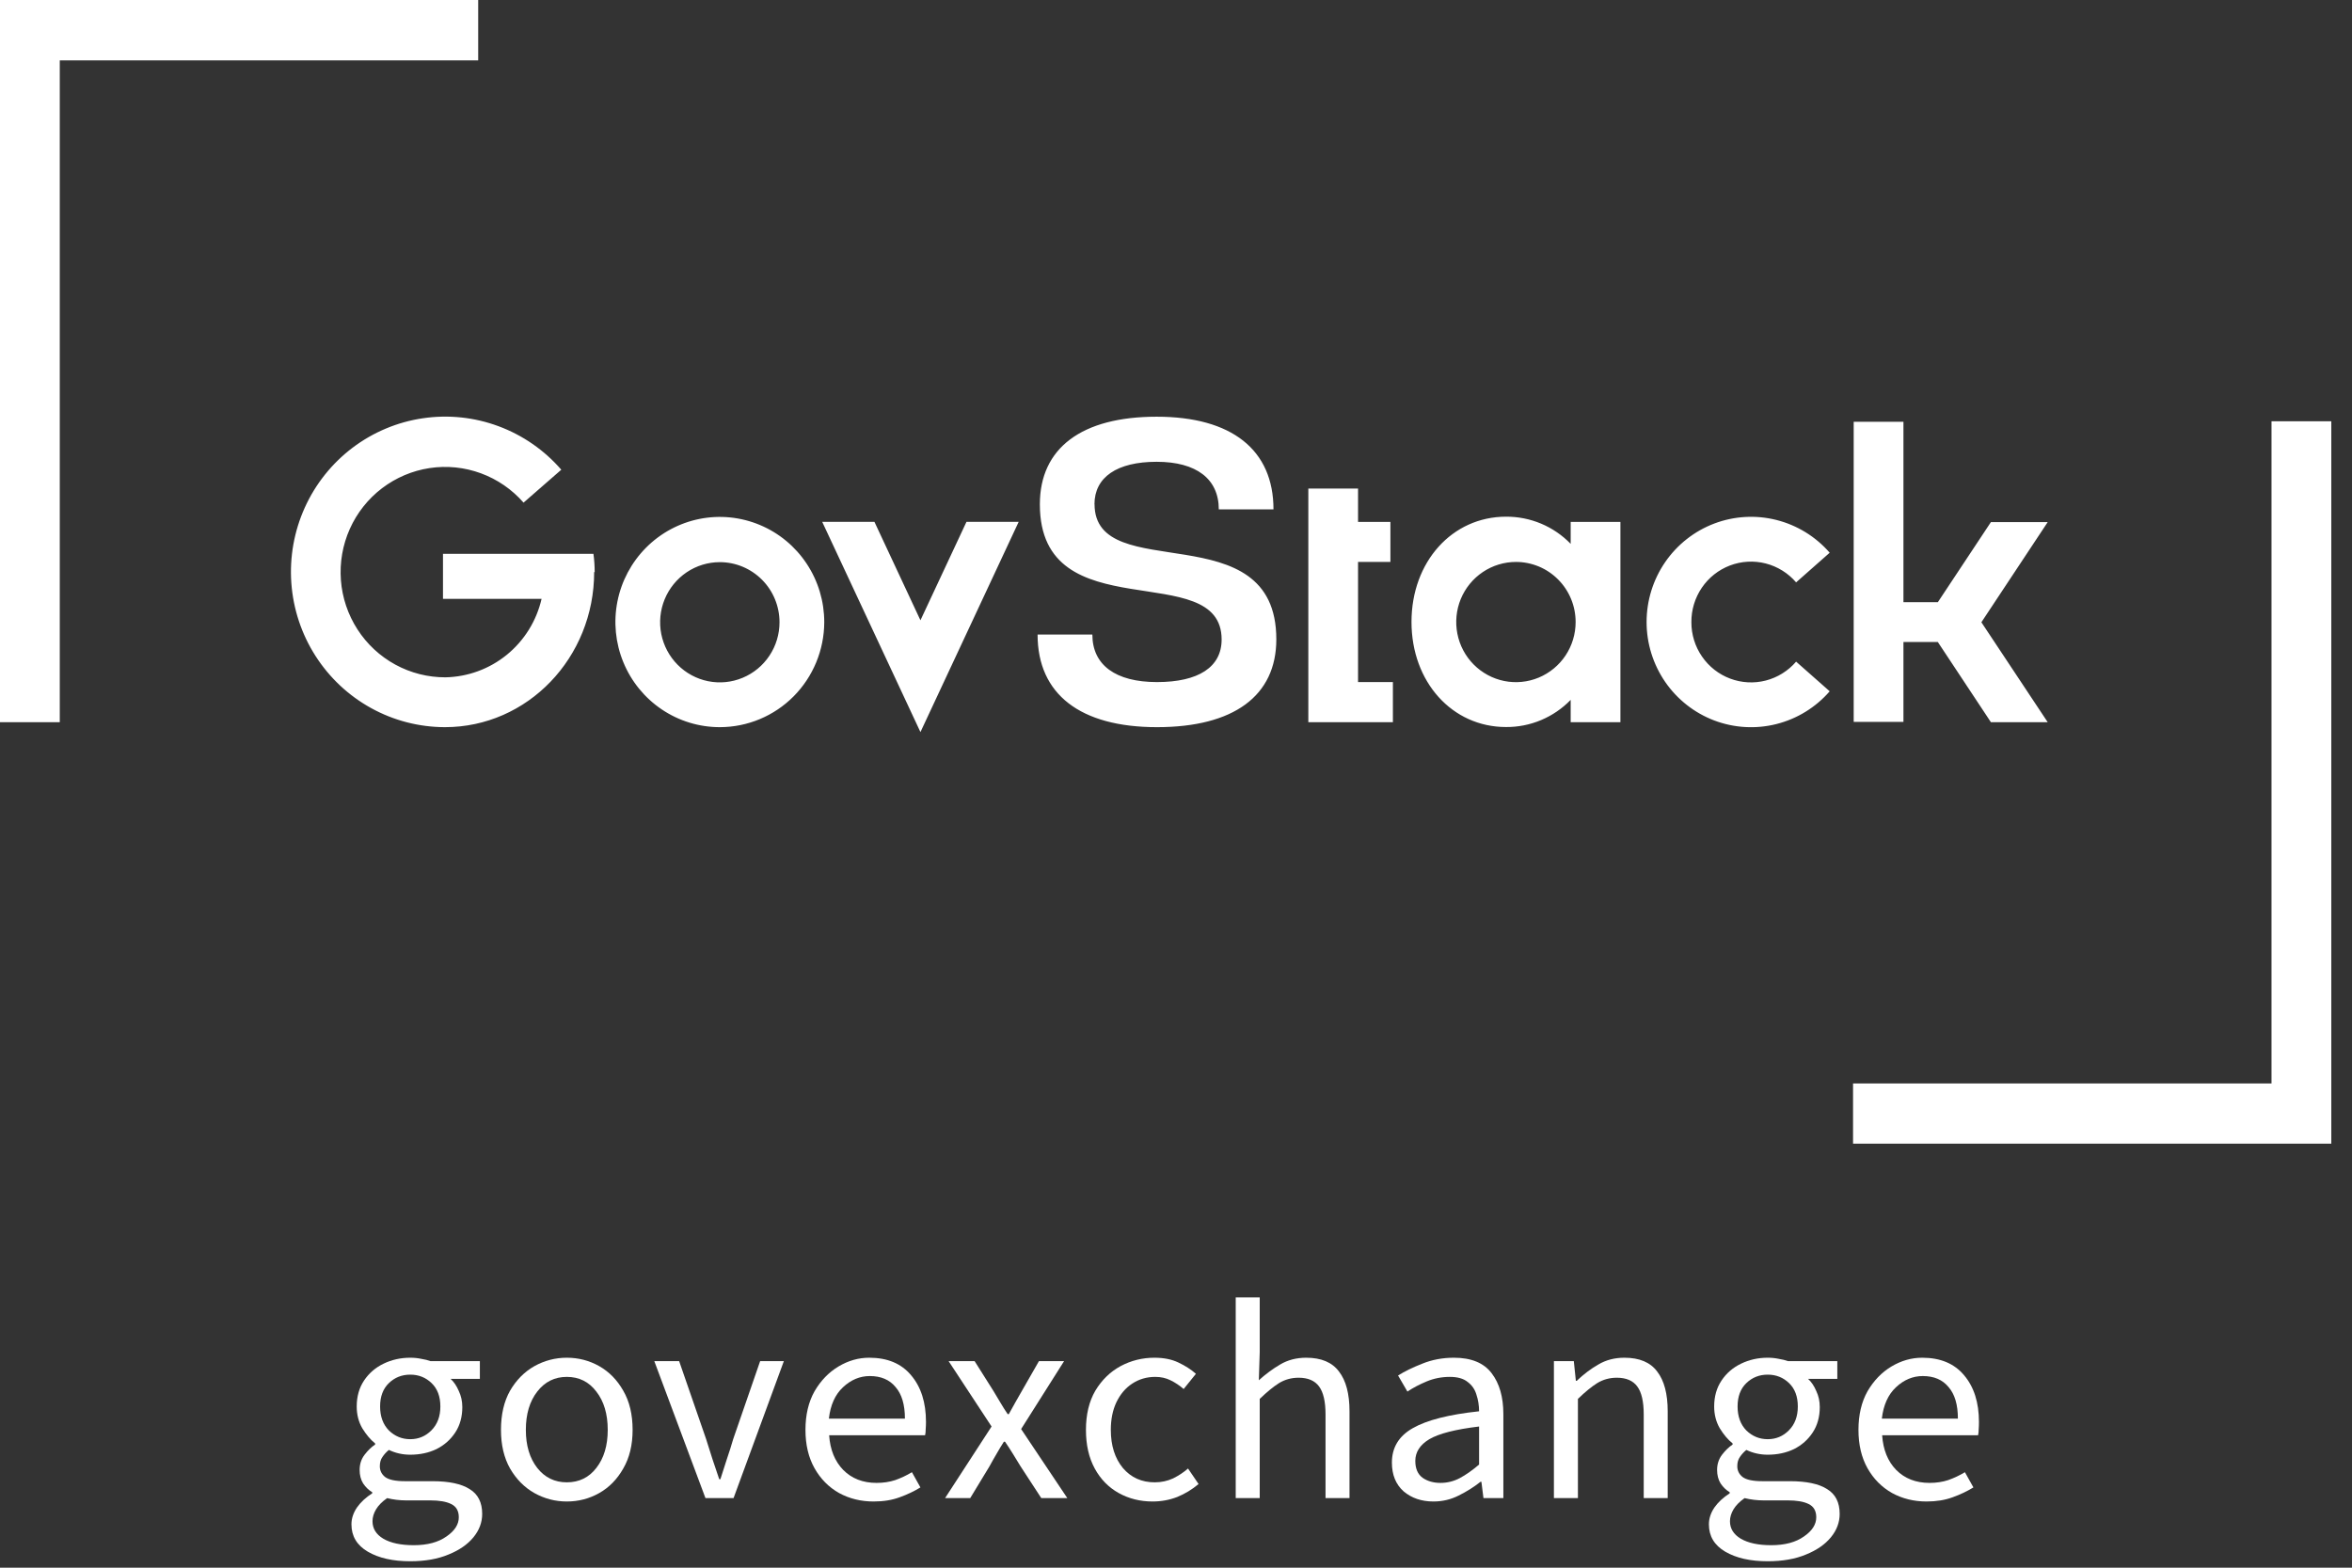 <svg width="87" height="58" viewBox="0 0 87 58" fill="none" xmlns="http://www.w3.org/2000/svg">
<rect x="0" y="0" width="87" height="58" fill="#333333" stroke="none"/>
<path d="M86.234 42.304V15.585H84.023V40.085H68.544V42.312H86.234V42.304ZM75.744 26.719L73.291 23.022L75.744 19.317H73.643L71.68 22.28H70.408V15.604H68.568V26.708H70.408V23.753H71.68L73.643 26.719H75.744ZM62.564 23.022C62.56 22.567 62.694 22.122 62.949 21.746C63.203 21.371 63.567 21.083 63.989 20.922C64.412 20.761 64.873 20.735 65.311 20.846C65.749 20.958 66.142 21.202 66.438 21.546L67.68 20.449C67.162 19.853 66.476 19.431 65.713 19.238C64.951 19.045 64.148 19.091 63.412 19.369C62.676 19.648 62.042 20.146 61.594 20.797C61.147 21.448 60.907 22.221 60.907 23.013C60.907 23.804 61.147 24.577 61.594 25.228C62.042 25.879 62.676 26.377 63.412 26.656C64.148 26.934 64.951 26.98 65.713 26.787C66.476 26.594 67.162 26.172 67.68 25.576L66.438 24.479C66.143 24.822 65.751 25.066 65.315 25.178C64.879 25.29 64.419 25.265 63.998 25.106C63.576 24.948 63.213 24.663 62.957 24.29C62.7 23.918 62.563 23.475 62.564 23.022ZM58.099 26.719H59.939V19.309H58.099V20.121C57.788 19.8 57.416 19.546 57.005 19.373C56.594 19.201 56.153 19.113 55.708 19.116C53.715 19.116 52.211 20.785 52.211 23.009C52.211 25.232 53.715 26.898 55.708 26.898C56.153 26.901 56.594 26.814 57.005 26.641C57.416 26.468 57.788 26.214 58.099 25.893V26.706V26.719ZM58.282 23.014C58.282 23.454 58.153 23.884 57.91 24.25C57.667 24.615 57.322 24.9 56.918 25.069C56.515 25.237 56.07 25.281 55.642 25.195C55.214 25.109 54.82 24.896 54.511 24.585C54.203 24.274 53.992 23.878 53.908 23.446C53.823 23.015 53.867 22.567 54.034 22.161C54.202 21.755 54.485 21.408 54.849 21.164C55.212 20.92 55.64 20.79 56.077 20.79C56.366 20.79 56.653 20.848 56.921 20.959C57.189 21.071 57.432 21.235 57.637 21.442C57.842 21.648 58.004 21.893 58.115 22.163C58.226 22.433 58.282 22.722 58.282 23.014ZM48.395 26.719H51.523V25.235H50.234V20.79H51.431V19.309H50.234V18.074H48.395V26.719ZM40.484 18.659C40.484 17.657 41.312 17.085 42.784 17.085C44.255 17.085 45.083 17.719 45.083 18.846H47.106C47.106 16.638 45.557 15.417 42.784 15.417C40.011 15.417 38.464 16.576 38.464 18.659C38.464 23.382 45.188 20.603 45.188 23.661C45.188 24.68 44.33 25.235 42.797 25.235C41.264 25.235 40.406 24.604 40.406 23.477H38.38C38.38 25.684 39.959 26.903 42.797 26.903C45.635 26.903 47.211 25.744 47.211 23.653C47.211 18.93 40.487 21.708 40.487 18.651L40.484 18.659ZM34.047 27.085L37.681 19.306H35.75L34.047 22.949L32.345 19.306H30.413L34.047 27.085ZM30.489 23.022C30.49 22.252 30.265 21.499 29.841 20.859C29.418 20.218 28.815 19.718 28.109 19.423C27.403 19.127 26.626 19.049 25.877 19.198C25.127 19.348 24.438 19.718 23.897 20.262C23.356 20.806 22.988 21.499 22.838 22.254C22.689 23.009 22.765 23.791 23.058 24.502C23.35 25.213 23.846 25.821 24.481 26.248C25.117 26.676 25.864 26.904 26.629 26.903C27.651 26.901 28.631 26.492 29.354 25.765C30.077 25.037 30.485 24.051 30.489 23.022ZM28.834 23.022C28.834 23.462 28.705 23.892 28.462 24.257C28.22 24.623 27.875 24.908 27.471 25.076C27.068 25.245 26.624 25.289 26.195 25.203C25.767 25.117 25.373 24.905 25.065 24.594C24.756 24.283 24.546 23.887 24.46 23.456C24.375 23.024 24.419 22.577 24.586 22.171C24.753 21.765 25.036 21.418 25.399 21.173C25.762 20.929 26.189 20.798 26.626 20.798C27.212 20.798 27.773 21.033 28.188 21.45C28.602 21.867 28.834 22.432 28.834 23.022ZM21.997 21.169C21.997 20.942 21.982 20.715 21.951 20.49H16.386V22.155H20.033C19.846 22.969 19.395 23.696 18.751 24.222C18.107 24.748 17.307 25.042 16.478 25.059C15.831 25.061 15.194 24.9 14.625 24.59C14.056 24.28 13.574 23.832 13.222 23.285C12.87 22.739 12.659 22.113 12.61 21.464C12.561 20.814 12.674 20.163 12.939 19.569C13.205 18.975 13.614 18.458 14.129 18.065C14.645 17.672 15.25 17.415 15.889 17.318C16.529 17.221 17.182 17.287 17.79 17.511C18.397 17.734 18.939 18.107 19.366 18.596L20.762 17.378C20.134 16.654 19.337 16.101 18.441 15.769C17.546 15.436 16.583 15.335 15.639 15.475C14.695 15.614 13.801 15.99 13.038 16.567C12.276 17.145 11.669 17.905 11.274 18.78C10.879 19.654 10.708 20.614 10.777 21.573C10.846 22.531 11.152 23.456 11.668 24.264C12.184 25.072 12.892 25.737 13.729 26.198C14.566 26.66 15.505 26.902 16.459 26.903C19.509 26.903 21.978 24.341 21.978 21.161L21.997 21.169ZM2.211 2.234H17.688V0H0V26.719H2.211V2.226V2.234Z" fill="#FFFFFF"/>
<path d="M15.175 57.762C14.533 57.762 14.01 57.644 13.606 57.408C13.202 57.171 13 56.834 13 56.396C13 56.181 13.069 55.972 13.206 55.77C13.343 55.576 13.53 55.402 13.768 55.249V55.207C13.638 55.131 13.527 55.023 13.433 54.884C13.346 54.745 13.303 54.578 13.303 54.383C13.303 54.167 13.364 53.98 13.487 53.82C13.61 53.66 13.739 53.535 13.876 53.444V53.403C13.703 53.264 13.545 53.076 13.4 52.84C13.263 52.603 13.195 52.335 13.195 52.036C13.195 51.668 13.285 51.348 13.465 51.077C13.646 50.806 13.887 50.597 14.19 50.451C14.493 50.305 14.821 50.232 15.175 50.232C15.319 50.232 15.456 50.246 15.586 50.274C15.716 50.295 15.828 50.322 15.921 50.357H17.75V51.014H16.668C16.79 51.126 16.891 51.275 16.971 51.463C17.057 51.644 17.101 51.842 17.101 52.057C17.101 52.419 17.014 52.732 16.841 52.996C16.668 53.26 16.437 53.465 16.148 53.611C15.86 53.75 15.535 53.82 15.175 53.82C14.893 53.82 14.63 53.761 14.385 53.643C14.291 53.719 14.212 53.806 14.147 53.903C14.082 53.994 14.05 54.108 14.05 54.248C14.05 54.407 14.114 54.539 14.244 54.644C14.381 54.748 14.627 54.8 14.98 54.8H15.997C16.61 54.8 17.068 54.898 17.371 55.092C17.681 55.28 17.836 55.586 17.836 56.01C17.836 56.323 17.728 56.612 17.512 56.876C17.295 57.14 16.989 57.352 16.592 57.512C16.195 57.679 15.723 57.762 15.175 57.762ZM15.175 53.246C15.478 53.246 15.737 53.139 15.954 52.923C16.177 52.7 16.289 52.405 16.289 52.036C16.289 51.668 16.181 51.379 15.964 51.171C15.748 50.962 15.485 50.858 15.175 50.858C14.865 50.858 14.601 50.962 14.385 51.171C14.168 51.379 14.06 51.668 14.06 52.036C14.06 52.405 14.168 52.7 14.385 52.923C14.608 53.139 14.872 53.246 15.175 53.246ZM15.305 57.168C15.809 57.168 16.213 57.06 16.516 56.844C16.819 56.636 16.971 56.4 16.971 56.135C16.971 55.899 16.877 55.736 16.689 55.645C16.509 55.555 16.249 55.51 15.91 55.51H15.002C14.901 55.51 14.789 55.503 14.666 55.489C14.551 55.475 14.435 55.454 14.32 55.426C14.132 55.558 13.995 55.697 13.909 55.843C13.822 55.989 13.779 56.135 13.779 56.281C13.779 56.553 13.912 56.768 14.179 56.928C14.453 57.088 14.829 57.168 15.305 57.168Z" fill="#FFFFFF"/>
<path d="M20.966 55.551C20.54 55.551 20.14 55.447 19.765 55.238C19.397 55.03 19.098 54.727 18.867 54.331C18.643 53.935 18.531 53.458 18.531 52.902C18.531 52.332 18.643 51.849 18.867 51.452C19.098 51.056 19.397 50.754 19.765 50.545C20.14 50.336 20.54 50.232 20.966 50.232C21.398 50.232 21.799 50.336 22.167 50.545C22.535 50.754 22.83 51.056 23.054 51.452C23.285 51.849 23.4 52.332 23.4 52.902C23.4 53.458 23.285 53.935 23.054 54.331C22.83 54.727 22.535 55.03 22.167 55.238C21.799 55.447 21.398 55.551 20.966 55.551ZM20.966 54.842C21.42 54.842 21.784 54.665 22.058 54.31C22.34 53.949 22.48 53.479 22.48 52.902C22.48 52.318 22.34 51.845 22.058 51.484C21.784 51.122 21.42 50.941 20.966 50.941C20.518 50.941 20.154 51.122 19.873 51.484C19.592 51.845 19.451 52.318 19.451 52.902C19.451 53.479 19.592 53.949 19.873 54.31C20.154 54.665 20.518 54.842 20.966 54.842Z" fill="#FFFFFF"/>
<path d="M26.095 55.426L24.202 50.357H25.121L26.117 53.236C26.196 53.486 26.275 53.736 26.355 53.987C26.441 54.237 26.524 54.484 26.604 54.727H26.647C26.726 54.484 26.805 54.237 26.885 53.987C26.971 53.736 27.051 53.486 27.123 53.236L28.118 50.357H28.995L27.134 55.426H26.095Z" fill="#FFFFFF"/>
<path d="M32.315 55.551C31.846 55.551 31.421 55.447 31.038 55.238C30.656 55.023 30.353 54.717 30.13 54.321C29.906 53.924 29.794 53.451 29.794 52.902C29.794 52.346 29.906 51.87 30.13 51.473C30.36 51.077 30.656 50.771 31.017 50.555C31.377 50.34 31.756 50.232 32.153 50.232C32.824 50.232 33.339 50.447 33.7 50.879C34.068 51.31 34.252 51.887 34.252 52.61C34.252 52.7 34.248 52.791 34.241 52.881C34.241 52.965 34.234 53.038 34.219 53.1H30.67C30.706 53.636 30.88 54.063 31.19 54.383C31.507 54.703 31.918 54.863 32.423 54.863C32.676 54.863 32.907 54.828 33.116 54.759C33.332 54.682 33.538 54.585 33.732 54.467L34.046 55.03C33.822 55.169 33.566 55.291 33.278 55.395C32.997 55.499 32.676 55.551 32.315 55.551ZM30.66 52.485H33.473C33.473 51.97 33.357 51.581 33.127 51.317C32.903 51.045 32.586 50.91 32.174 50.91C31.806 50.91 31.475 51.049 31.179 51.327C30.89 51.598 30.717 51.984 30.66 52.485Z" fill="#FFFFFF"/>
<path d="M34.958 55.426L36.678 52.777L35.088 50.357H36.05L36.754 51.473C36.833 51.605 36.916 51.744 37.003 51.89C37.089 52.036 37.179 52.179 37.273 52.318H37.316C37.396 52.179 37.475 52.036 37.554 51.89C37.634 51.744 37.713 51.605 37.792 51.473L38.431 50.357H39.361L37.771 52.871L39.48 55.426H38.517L37.749 54.248C37.655 54.094 37.562 53.942 37.468 53.789C37.374 53.636 37.277 53.486 37.176 53.34H37.133C37.039 53.486 36.949 53.636 36.862 53.789C36.775 53.935 36.689 54.088 36.602 54.248L35.888 55.426H34.958Z" fill="#FFFFFF"/>
<path d="M42.636 55.551C42.175 55.551 41.756 55.447 41.381 55.238C41.006 55.03 40.71 54.727 40.494 54.331C40.278 53.935 40.169 53.458 40.169 52.902C40.169 52.332 40.285 51.849 40.516 51.452C40.754 51.056 41.064 50.754 41.446 50.545C41.836 50.336 42.254 50.232 42.701 50.232C43.047 50.232 43.343 50.291 43.588 50.409C43.841 50.528 44.057 50.667 44.237 50.827L43.783 51.39C43.632 51.258 43.469 51.15 43.296 51.066C43.13 50.983 42.943 50.941 42.733 50.941C42.416 50.941 42.131 51.025 41.879 51.191C41.634 51.352 41.439 51.581 41.295 51.88C41.157 52.172 41.089 52.513 41.089 52.902C41.089 53.479 41.237 53.949 41.533 54.31C41.836 54.665 42.229 54.842 42.712 54.842C42.957 54.842 43.184 54.793 43.394 54.696C43.603 54.592 43.787 54.47 43.945 54.331L44.335 54.905C44.097 55.106 43.834 55.266 43.545 55.384C43.257 55.496 42.953 55.551 42.636 55.551Z" fill="#FFFFFF"/>
<path d="M45.709 55.426V48H46.597V50.023L46.564 51.066C46.817 50.837 47.08 50.642 47.354 50.482C47.635 50.315 47.956 50.232 48.317 50.232C48.872 50.232 49.276 50.402 49.529 50.743C49.788 51.077 49.918 51.567 49.918 52.214V55.426H49.031V52.328C49.031 51.856 48.952 51.511 48.793 51.296C48.634 51.08 48.382 50.972 48.036 50.972C47.769 50.972 47.527 51.039 47.311 51.171C47.102 51.303 46.864 51.498 46.597 51.755V55.426H45.709Z" fill="#FFFFFF"/>
<path d="M53.023 55.551C52.583 55.551 52.215 55.426 51.919 55.176C51.631 54.919 51.486 54.564 51.486 54.112C51.486 53.556 51.742 53.132 52.255 52.84C52.774 52.541 53.593 52.332 54.711 52.214C54.711 51.998 54.678 51.793 54.613 51.598C54.556 51.404 54.447 51.247 54.289 51.129C54.137 51.004 53.917 50.941 53.629 50.941C53.326 50.941 53.041 50.997 52.774 51.108C52.507 51.219 52.269 51.344 52.06 51.484L51.714 50.889C51.959 50.736 52.258 50.59 52.612 50.451C52.972 50.305 53.362 50.232 53.78 50.232C54.422 50.232 54.887 50.423 55.176 50.806C55.464 51.181 55.609 51.685 55.609 52.318V55.426H54.873L54.797 54.821H54.765C54.52 55.016 54.249 55.186 53.953 55.332C53.665 55.478 53.355 55.551 53.023 55.551ZM53.282 54.863C53.535 54.863 53.773 54.804 53.997 54.686C54.22 54.567 54.458 54.401 54.711 54.185V52.777C53.838 52.881 53.225 53.038 52.871 53.246C52.525 53.455 52.352 53.722 52.352 54.049C52.352 54.334 52.442 54.543 52.623 54.675C52.803 54.8 53.023 54.863 53.282 54.863Z" fill="#FFFFFF"/>
<path d="M57.479 55.426V50.357H58.215L58.291 51.087H58.323C58.576 50.844 58.843 50.642 59.124 50.482C59.405 50.315 59.726 50.232 60.087 50.232C60.642 50.232 61.046 50.402 61.299 50.743C61.558 51.077 61.688 51.567 61.688 52.214V55.426H60.801V52.328C60.801 51.856 60.722 51.511 60.563 51.296C60.404 51.08 60.152 50.972 59.806 50.972C59.539 50.972 59.297 51.039 59.081 51.171C58.871 51.303 58.633 51.498 58.367 51.755V55.426H57.479Z" fill="#FFFFFF"/>
<path d="M65.387 57.762C64.745 57.762 64.222 57.644 63.818 57.408C63.414 57.171 63.212 56.834 63.212 56.396C63.212 56.181 63.281 55.972 63.418 55.77C63.555 55.576 63.743 55.402 63.981 55.249V55.207C63.851 55.131 63.739 55.023 63.645 54.884C63.559 54.745 63.515 54.578 63.515 54.383C63.515 54.167 63.577 53.98 63.699 53.82C63.822 53.66 63.952 53.535 64.089 53.444V53.403C63.916 53.264 63.757 53.076 63.613 52.84C63.476 52.603 63.407 52.335 63.407 52.036C63.407 51.668 63.497 51.348 63.678 51.077C63.858 50.806 64.1 50.597 64.403 50.451C64.706 50.305 65.034 50.232 65.387 50.232C65.531 50.232 65.668 50.246 65.798 50.274C65.928 50.295 66.04 50.322 66.134 50.357H67.962V51.014H66.88C67.003 51.126 67.104 51.275 67.183 51.463C67.27 51.644 67.313 51.842 67.313 52.057C67.313 52.419 67.226 52.732 67.053 52.996C66.88 53.26 66.649 53.465 66.361 53.611C66.072 53.75 65.748 53.82 65.387 53.82C65.106 53.82 64.843 53.761 64.597 53.643C64.504 53.719 64.424 53.806 64.359 53.903C64.294 53.994 64.262 54.108 64.262 54.248C64.262 54.407 64.327 54.539 64.457 54.644C64.594 54.748 64.839 54.8 65.192 54.8H66.209C66.823 54.8 67.281 54.898 67.584 55.092C67.894 55.28 68.049 55.586 68.049 56.01C68.049 56.323 67.941 56.612 67.724 56.876C67.508 57.14 67.201 57.352 66.805 57.512C66.408 57.679 65.935 57.762 65.387 57.762ZM65.387 53.246C65.69 53.246 65.95 53.139 66.166 52.923C66.39 52.7 66.501 52.405 66.501 52.036C66.501 51.668 66.393 51.379 66.177 51.171C65.96 50.962 65.697 50.858 65.387 50.858C65.077 50.858 64.814 50.962 64.597 51.171C64.381 51.379 64.273 51.668 64.273 52.036C64.273 52.405 64.381 52.7 64.597 52.923C64.821 53.139 65.084 53.246 65.387 53.246ZM65.517 57.168C66.022 57.168 66.426 57.06 66.729 56.844C67.032 56.636 67.183 56.4 67.183 56.135C67.183 55.899 67.089 55.736 66.902 55.645C66.722 55.555 66.462 55.51 66.123 55.51H65.214C65.113 55.51 65.001 55.503 64.879 55.489C64.763 55.475 64.648 55.454 64.532 55.426C64.345 55.558 64.208 55.697 64.121 55.843C64.035 55.989 63.991 56.135 63.991 56.281C63.991 56.553 64.125 56.768 64.392 56.928C64.666 57.088 65.041 57.168 65.517 57.168Z" fill="#FFFFFF"/>
<path d="M71.265 55.551C70.796 55.551 70.37 55.447 69.988 55.238C69.606 55.023 69.303 54.717 69.079 54.321C68.856 53.924 68.744 53.451 68.744 52.902C68.744 52.346 68.856 51.87 69.079 51.473C69.31 51.077 69.606 50.771 69.966 50.555C70.327 50.34 70.706 50.232 71.102 50.232C71.773 50.232 72.289 50.447 72.65 50.879C73.017 51.31 73.201 51.887 73.201 52.61C73.201 52.7 73.198 52.791 73.191 52.881C73.191 52.965 73.183 53.038 73.169 53.1H69.62C69.656 53.636 69.829 54.063 70.139 54.383C70.457 54.703 70.868 54.863 71.373 54.863C71.625 54.863 71.856 54.828 72.065 54.759C72.282 54.682 72.487 54.585 72.682 54.467L72.996 55.03C72.772 55.169 72.516 55.291 72.228 55.395C71.946 55.499 71.625 55.551 71.265 55.551ZM69.609 52.485H72.422C72.422 51.97 72.307 51.581 72.076 51.317C71.853 51.045 71.535 50.91 71.124 50.91C70.756 50.91 70.424 51.049 70.129 51.327C69.84 51.598 69.667 51.984 69.609 52.485Z" fill="#FFFFFF"/>
</svg>
